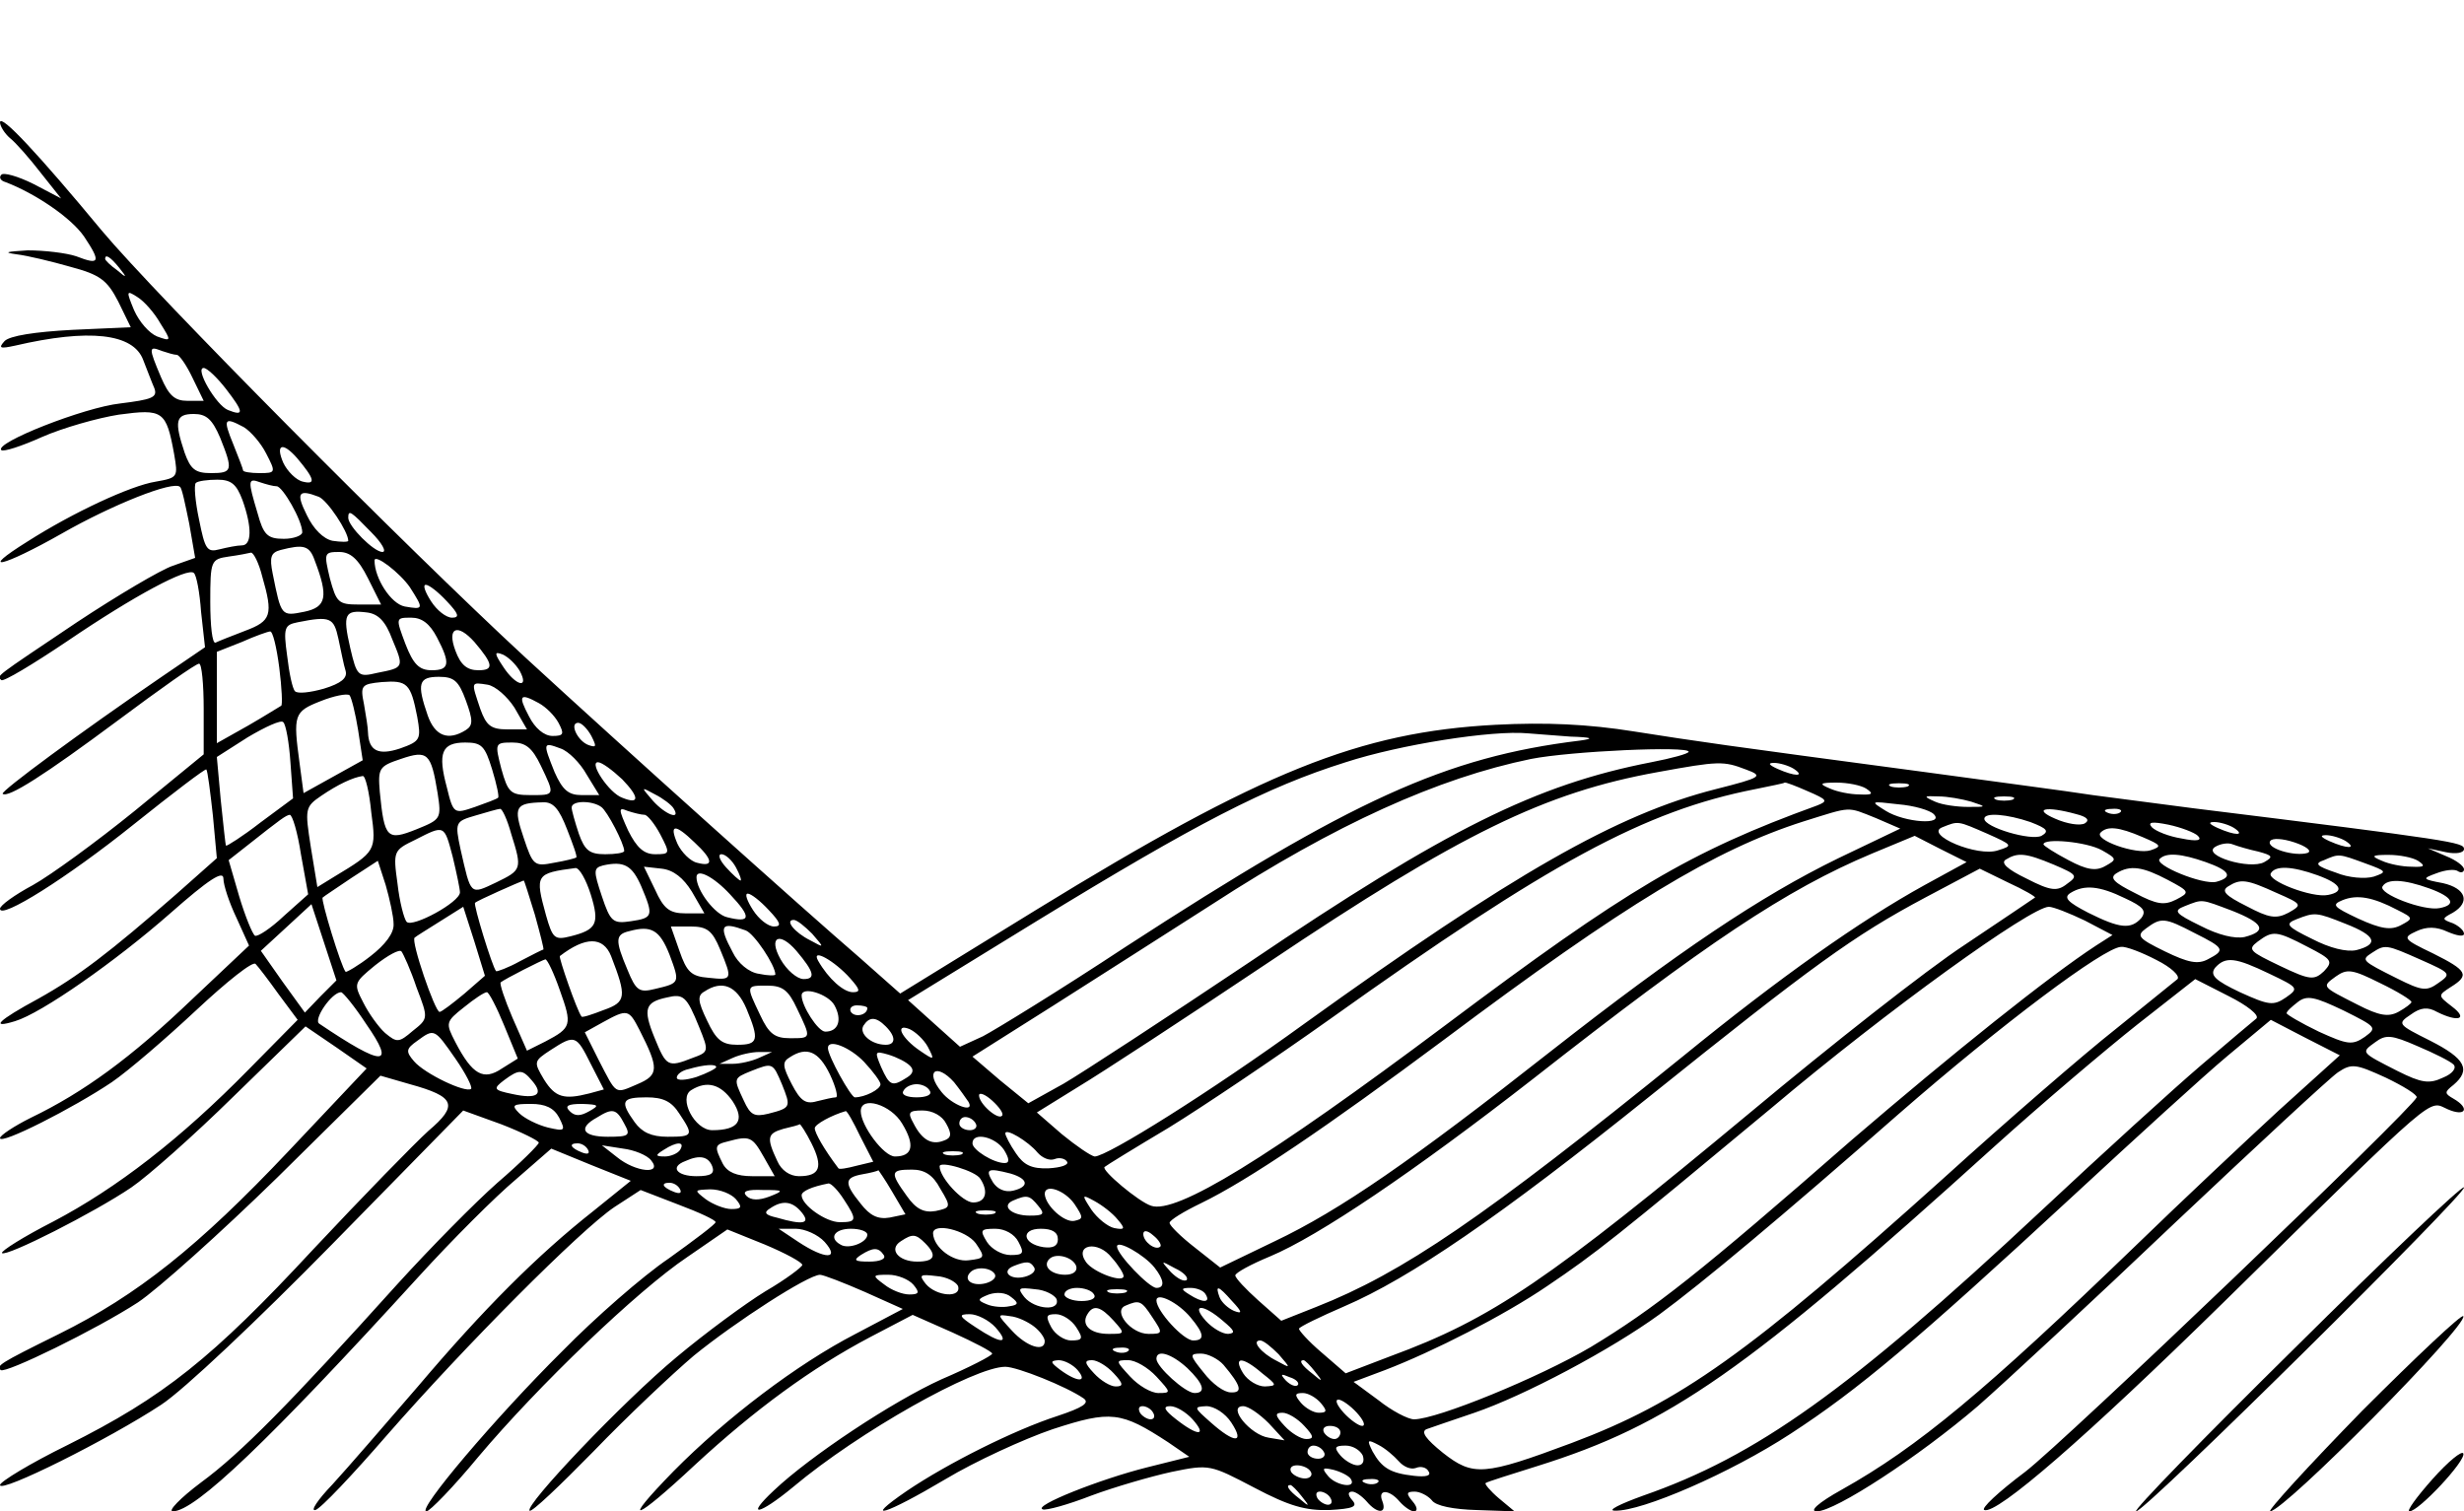 <?xml version="1.0" standalone="no"?>
<!DOCTYPE svg PUBLIC "-//W3C//DTD SVG 20010904//EN"
 "http://www.w3.org/TR/2001/REC-SVG-20010904/DTD/svg10.dtd">
<svg version="1.0" xmlns="http://www.w3.org/2000/svg"
 width="375pt" height="230pt" viewBox="0 0 375 230"
 preserveAspectRatio="xMidYMid meet">

<g transform="translate(0,230) scale(0.1,-0.1)"
fill="#000000" stroke="none">
<path d="M0 2114 c0 -6 7 -17 15 -24 9 -7 30 -31 47 -53 l31 -39 -42 22 c-24
12 -46 18 -49 14 -4 -4 -1 -9 6 -11 45 -17 100 -54 120 -83 26 -39 24 -44 -12
-30 -15 5 -48 9 -74 9 -32 -2 -38 -3 -17 -6 17 -2 54 -11 82 -19 45 -12 56
-20 73 -53 l19 -39 -89 -4 c-57 -3 -95 -9 -103 -17 -10 -11 -7 -12 16 -7 112
26 180 19 195 -22 6 -15 13 -34 17 -43 5 -14 -4 -17 -52 -23 -55 -6 -192 -60
-181 -71 3 -3 31 6 62 20 32 14 85 29 117 34 67 9 72 6 84 -60 6 -35 6 -36
-28 -42 -38 -6 -126 -47 -195 -91 -77 -48 -38 -39 52 12 77 44 170 81 180 71
3 -2 8 -27 14 -56 l9 -52 -34 -12 c-18 -6 -84 -45 -146 -86 -128 -86 -122 -81
-115 -88 3 -3 48 24 100 59 103 70 184 113 193 104 4 -3 9 -30 11 -59 l6 -54
-66 -45 c-123 -84 -245 -174 -242 -178 8 -7 63 28 176 112 63 47 118 86 123
86 4 0 7 -31 7 -69 l0 -69 -105 -86 c-58 -47 -128 -98 -155 -113 -28 -15 -50
-31 -50 -36 0 -17 102 47 203 128 60 48 110 86 111 84 2 -2 6 -34 10 -70 l6
-65 -62 -55 c-102 -89 -149 -125 -210 -159 -61 -33 -74 -46 -35 -34 40 12 153
91 236 164 59 52 81 66 81 53 0 -10 9 -37 20 -60 l19 -42 -88 -83 c-91 -87
-163 -140 -244 -179 -26 -13 -47 -27 -47 -31 0 -11 112 46 170 85 25 17 83 67
129 110 46 43 86 75 90 70 4 -4 20 -25 35 -46 l29 -39 -74 -75 c-104 -106
-201 -181 -298 -232 -45 -23 -80 -45 -78 -48 7 -6 141 62 197 100 25 17 95 79
155 138 l110 107 47 -32 46 -32 -119 -126 c-137 -145 -230 -219 -349 -278 -93
-46 -95 -48 -89 -55 7 -6 146 62 209 103 30 20 126 106 212 190 l157 155 45
-13 c69 -19 74 -32 28 -71 -21 -19 -100 -100 -175 -180 -154 -166 -228 -225
-374 -298 -57 -28 -103 -56 -103 -61 0 -13 166 70 245 122 34 22 148 130 260
244 l200 204 58 -21 c31 -12 57 -25 57 -28 0 -3 -28 -31 -63 -61 -34 -30 -102
-99 -152 -154 -164 -182 -239 -258 -299 -302 -32 -24 -51 -44 -43 -44 34 0
146 107 374 357 51 56 117 122 148 148 l54 47 61 -25 60 -24 -57 -46 c-85 -67
-167 -149 -267 -267 -50 -58 -108 -125 -130 -149 -23 -24 -34 -41 -26 -39 8 2
57 54 109 114 118 135 294 312 346 347 l40 26 57 -22 c32 -12 58 -24 57 -27 0
-3 -32 -27 -71 -55 -40 -27 -113 -91 -162 -141 -102 -101 -223 -244 -207 -244
5 0 41 37 79 83 91 108 242 253 318 304 l61 42 57 -23 c31 -13 57 -27 57 -31
0 -3 -25 -22 -56 -40 -31 -19 -92 -64 -135 -100 -82 -68 -232 -226 -224 -234
3 -3 46 38 97 90 51 53 120 118 153 146 64 52 174 123 192 123 5 0 36 -12 68
-26 l58 -26 -72 -38 c-89 -46 -197 -128 -277 -209 -82 -84 -60 -77 33 10 91
84 177 147 266 194 l65 34 61 -27 c33 -15 60 -29 60 -32 0 -3 -35 -21 -77 -39
-75 -34 -200 -117 -255 -169 -45 -42 -23 -38 29 5 100 84 276 183 323 183 18
0 93 -30 119 -48 10 -7 -1 -14 -40 -27 -65 -21 -167 -72 -229 -114 -70 -48
-32 -36 59 18 45 27 119 61 163 76 89 29 104 27 176 -20 l32 -22 -64 -16 c-72
-18 -175 -59 -159 -64 5 -2 38 7 74 21 35 13 90 29 122 36 58 12 59 11 126
-24 53 -28 78 -35 114 -34 36 2 44 5 35 15 -7 8 -7 13 0 13 5 0 15 -7 22 -15
16 -19 31 -19 24 0 -8 19 10 19 26 0 7 -8 17 -15 22 -15 6 0 5 7 -2 15 -10 12
-10 15 3 15 8 0 20 -6 26 -13 6 -9 34 -14 68 -15 l58 -2 -24 20 c-13 11 -22
22 -20 23 2 2 38 13 79 26 201 63 316 143 695 486 72 65 170 148 218 186 l88
69 51 -26 c28 -14 47 -29 42 -34 -5 -4 -43 -36 -84 -71 -41 -35 -151 -135
-245 -223 -291 -272 -432 -372 -604 -432 -36 -13 -56 -23 -43 -23 41 -1 175
57 267 117 103 67 191 141 430 362 94 87 199 183 235 213 l66 55 52 -27 53
-27 -93 -84 c-51 -47 -149 -139 -218 -206 -229 -221 -331 -306 -447 -371 -36
-20 -50 -33 -38 -33 28 0 155 83 245 160 41 36 176 161 300 279 124 117 235
220 248 229 21 14 27 13 73 -8 27 -13 48 -26 47 -30 -9 -20 -536 -524 -596
-570 -40 -30 -68 -56 -62 -58 19 -7 154 110 365 317 331 325 310 306 340 293
27 -12 35 1 9 16 -14 8 -14 10 0 21 27 23 18 40 -35 67 -50 25 -51 26 -30 40
15 11 26 12 40 4 32 -16 48 -11 23 8 -22 17 -22 17 -2 30 29 18 25 25 -27 51
-46 22 -47 24 -25 34 15 7 30 7 47 -1 14 -6 25 -8 25 -3 0 5 -8 12 -17 16 -17
6 -17 7 0 16 27 16 20 37 -15 45 -32 6 -32 7 -10 15 13 5 28 7 33 3 5 -3 9 -1
9 3 0 5 -12 14 -27 20 l-28 12 28 -6 c15 -3 27 -1 27 5 0 10 -16 13 -412 62
-46 6 -114 15 -153 20 -38 6 -153 21 -255 35 -315 42 -342 46 -444 62 -69 11
-133 14 -210 10 -207 -11 -356 -71 -698 -281 l-208 -128 -61 54 c-86 74 -359
319 -509 457 -183 169 -564 553 -645 650 -97 117 -154 178 -155 165z m181
-221 c13 -16 12 -17 -3 -4 -10 7 -18 15 -18 17 0 8 8 3 21 -13z m63 -85 c17
-27 17 -28 -5 -20 -12 5 -27 22 -35 40 -12 29 -12 31 5 20 10 -6 26 -24 35
-40z m25 -48 c4 0 15 -16 24 -35 l17 -35 -25 0 c-19 0 -28 8 -40 36 -19 45
-19 48 1 40 9 -3 19 -6 23 -6z m75 -52 c27 -35 28 -42 3 -32 -18 7 -51 64 -37
64 5 0 20 -14 34 -32z m-9 -74 c20 -50 19 -54 -14 -54 -24 0 -31 6 -40 31 -16
48 -14 59 14 59 19 0 28 -8 40 -36z m36 16 c10 -6 26 -24 34 -40 15 -29 15
-30 -10 -30 -14 0 -25 2 -25 4 0 2 -7 20 -15 40 -16 39 -14 42 16 26z m81 -47
c27 -32 29 -41 9 -36 -10 2 -24 16 -30 29 -12 28 -1 32 21 7z m-83 -64 c15
-42 14 -69 -1 -69 -7 0 -22 -3 -34 -6 -19 -5 -22 0 -31 45 -6 28 -8 53 -5 56
3 3 18 5 33 5 21 0 29 -7 38 -31z m52 21 c9 0 39 -52 39 -70 0 -5 -13 -10 -28
-10 -25 0 -31 6 -40 39 -15 50 -15 54 4 47 9 -3 20 -6 25 -6z m64 -16 c13 -5
45 -53 45 -67 0 -2 -11 -2 -24 0 -14 3 -29 18 -39 39 -17 34 -13 40 18 28z
m80 -54 c16 -16 24 -30 17 -30 -13 0 -52 39 -52 52 0 13 4 10 35 -22z m-86
-43 c21 -55 18 -71 -16 -78 -35 -7 -35 -7 -48 58 -5 25 -3 32 12 36 35 9 44 7
52 -16z m-80 -24 c17 -59 14 -68 -26 -83 -21 -8 -41 -16 -45 -18 -5 -2 -8 26
-8 62 0 63 1 65 28 69 15 2 30 5 34 6 4 0 12 -16 17 -36z m161 -3 l20 -40 -34
0 c-31 0 -34 3 -44 40 -9 38 -9 40 14 40 17 0 29 -10 44 -40z m64 -14 c21 -33
21 -34 -8 -29 -21 4 -46 43 -46 70 0 11 39 -19 54 -41z m56 -21 c18 -19 20
-25 8 -25 -9 0 -23 11 -32 25 -9 14 -13 25 -8 25 5 0 19 -11 32 -25z m-83 -58
c18 -43 18 -43 -23 -51 -29 -7 -31 -5 -41 38 -12 52 -8 58 25 54 18 -2 29 -14
39 -41z m-82 1 c4 -18 8 -40 11 -49 3 -11 -7 -19 -33 -27 -21 -6 -40 -8 -44
-4 -4 4 -9 28 -12 54 -6 43 -4 47 16 51 50 10 55 7 62 -25z m150 2 c21 -40 19
-50 -8 -50 -19 0 -28 9 -40 40 -15 40 -15 40 9 40 16 0 28 -9 39 -30z m-240
-46 c4 -31 5 -57 3 -58 -2 -1 -24 -15 -50 -30 l-48 -27 0 70 0 69 38 15 c20 9
40 16 43 16 4 1 10 -24 14 -55z m297 39 c29 -34 30 -43 6 -43 -17 0 -27 8 -35
30 -13 35 3 42 29 13z m69 -44 c15 -28 -6 -23 -25 6 -14 21 -14 24 -1 19 9 -4
20 -15 26 -25z m-156 -70 c6 -34 5 -37 -26 -48 -33 -11 -48 -4 -49 25 0 6 -3
25 -6 42 -6 29 -4 31 27 34 39 3 44 -2 54 -53z m74 25 c11 -30 11 -38 0 -45
-27 -17 -47 -9 -58 22 -17 49 -14 59 17 59 23 0 30 -6 41 -36z m74 -11 l19
-33 -30 0 c-25 0 -32 6 -41 31 -14 42 -15 41 11 37 12 -2 30 -18 41 -35z
m-238 -34 l7 -46 -45 -25 -45 -25 -6 45 c-10 74 -9 79 32 95 20 8 40 12 44 9
3 -4 9 -28 13 -53z m275 41 c11 -6 24 -19 30 -30 9 -17 8 -20 -9 -20 -13 0
-27 12 -36 30 -17 32 -14 36 15 20z m-378 -90 l4 -55 -50 -37 c-27 -21 -51
-36 -52 -35 -1 1 -4 32 -8 69 l-6 66 47 30 c27 16 51 27 54 23 4 -3 9 -31 11
-61z m458 40 c8 -16 8 -18 -4 -14 -17 6 -30 34 -16 34 5 0 14 -9 20 -20z
m1490 -1 c33 -1 37 -3 15 -6 -205 -25 -347 -90 -692 -314 -100 -66 -198 -126
-217 -136 l-35 -16 -39 35 -40 36 197 121 c242 148 348 203 469 241 83 27 223
49 277 44 11 -1 40 -3 65 -5z m-1641 -50 c7 -23 11 -42 9 -43 -2 -2 -18 -8
-35 -14 -32 -11 -33 -11 -43 30 -14 52 -8 68 28 68 25 0 30 -5 41 -41z m74 6
c22 -46 22 -45 -16 -45 -30 0 -34 4 -44 40 -10 39 -10 40 17 40 20 0 30 -8 43
-35z m70 -14 l19 -31 -27 0 c-20 0 -29 8 -41 35 -18 45 -18 46 9 36 12 -4 30
-22 40 -40z m-227 -28 c6 -39 5 -40 -32 -55 -45 -18 -49 -14 -56 57 -3 36 -1
39 32 50 41 14 46 9 56 -52z m1904 63 c0 -3 -26 -10 -57 -16 -175 -34 -312
-102 -611 -304 -127 -85 -254 -168 -283 -185 l-54 -30 -43 35 -42 36 122 77
c68 43 177 113 243 155 188 122 344 192 485 221 61 12 240 20 240 11z m-1623
-42 c26 -27 27 -39 0 -28 -20 7 -51 54 -37 54 6 0 22 -12 37 -26z m1710 15
c27 -10 25 -12 -46 -30 -150 -38 -309 -129 -626 -357 -142 -103 -300 -202
-319 -202 -6 1 -28 16 -50 34 l-38 33 63 39 c35 21 165 106 289 189 292 196
421 259 593 290 93 17 100 17 134 4z m73 1 c18 -12 2 -12 -25 0 -13 6 -15 9
-5 9 8 0 22 -4 30 -9z m-2165 -66 c8 -59 7 -60 -56 -98 l-26 -16 -10 61 c-9
58 -9 61 16 78 25 17 48 28 63 30 4 1 10 -24 13 -55z m2186 32 c30 -13 32 -15
14 -22 -193 -70 -289 -127 -565 -334 -271 -203 -410 -288 -448 -275 -19 6 -76
54 -71 59 2 2 46 29 98 60 52 32 162 106 245 165 335 239 479 317 647 350 24
5 45 9 45 10 1 1 17 -5 35 -13z m89 4 c12 -8 10 -10 -10 -9 -14 0 -34 4 -45 9
-17 7 -16 9 10 9 17 0 37 -4 45 -9z m63 3 c-7 -2 -19 -2 -25 0 -7 3 -2 5 12 5
14 0 19 -2 13 -5z m-1878 -33 c12 -19 -12 -10 -31 11 -19 22 -19 22 3 10 12
-6 25 -16 28 -21z m1975 10 c24 -8 24 -8 -5 -8 -16 0 -39 3 -50 8 -18 8 -18 9
5 8 14 0 36 -4 50 -8z m63 3 c-7 -2 -19 -2 -25 0 -7 3 -2 5 12 5 14 0 19 -2
13 -5z m-2200 -45 c9 -23 16 -42 14 -43 -1 -1 -16 -5 -34 -8 -30 -6 -32 -4
-46 38 -16 47 -13 53 29 54 16 1 25 -10 37 -41z m52 34 c9 -6 35 -56 35 -67 0
-3 -13 -5 -29 -5 -24 0 -31 6 -40 31 -6 18 -11 36 -11 40 0 11 31 11 45 1z
m2028 -11 c17 -17 -44 -13 -73 5 -24 15 -24 15 19 10 24 -2 48 -9 54 -15z
m-2165 -30 c17 -54 16 -55 -23 -74 -40 -19 -38 -20 -54 50 -9 42 -8 43 23 52
17 5 34 10 37 10 3 1 11 -16 17 -38z m203 29 c4 0 15 -13 24 -30 15 -29 15
-30 -8 -30 -17 0 -28 10 -41 36 -15 33 -15 36 -1 30 9 -3 21 -6 26 -6z m1874
-5 l37 -16 -94 -45 c-119 -58 -244 -142 -438 -294 -211 -166 -321 -242 -420
-289 l-83 -40 -38 30 c-22 17 -39 34 -39 38 0 4 21 17 48 30 72 35 190 115
370 249 275 206 412 289 547 332 74 23 65 23 110 5z m305 6 c16 -4 21 -9 13
-14 -7 -4 -27 -1 -45 7 -35 15 -15 20 32 7z m67 3 c-3 -3 -12 -4 -19 -1 -8 3
-5 6 6 6 11 1 17 -2 13 -5z m-2769 -64 l11 -61 -37 -33 c-20 -19 -40 -32 -44
-30 -4 3 -15 30 -24 60 l-16 55 28 22 c53 42 59 46 65 47 4 0 12 -27 17 -60z
m2632 49 c26 -10 29 -14 17 -21 -16 -8 -87 13 -87 26 0 10 35 7 70 -5z m-65
-18 c38 -17 39 -18 16 -25 -31 -11 -113 24 -85 35 25 10 23 10 69 -10z m320
-3 c7 -7 -1 -9 -25 -4 -19 3 -39 11 -45 17 -7 8 0 9 25 4 19 -4 40 -12 45 -17z
m55 12 c18 -12 2 -12 -25 0 -13 6 -15 9 -5 9 8 0 22 -4 30 -9z m-2711 -44 c6
-25 11 -49 11 -54 0 -15 -72 -54 -81 -45 -4 4 -11 31 -14 58 -7 50 -6 51 27
67 45 23 44 23 57 -26z m368 22 c28 -26 30 -38 4 -31 -10 2 -24 16 -30 29 -13
30 -4 31 26 2z m2204 8 c28 -12 30 -14 12 -20 -22 -7 -87 16 -76 27 10 10 27
9 64 -7z m-332 -73 c-98 -54 -221 -141 -367 -260 -304 -246 -427 -330 -559
-382 l-53 -21 -35 31 c-19 17 -35 34 -35 38 0 4 24 17 53 29 74 31 219 129
400 270 264 207 385 288 516 343 l65 27 39 -20 40 -20 -64 -35z m583 49 c-19
-6 -64 7 -57 18 3 5 19 4 37 -2 18 -6 27 -13 20 -16z m58 18 c18 -12 2 -12
-25 0 -13 6 -15 9 -5 9 8 0 22 -4 30 -9z m-371 -14 c23 -13 23 -14 5 -24 -14
-8 -28 -6 -56 9 -21 11 -38 22 -38 24 0 10 66 4 89 -9z m238 -2 c22 -6 23 -8
9 -16 -22 -12 -95 10 -75 23 8 5 20 7 27 4 8 -3 25 -8 39 -11z m-2317 -24 c6
-11 9 -20 7 -20 -2 0 -12 9 -22 20 -10 11 -13 20 -7 20 6 0 16 -9 22 -20z
m2006 4 c35 -15 37 -17 20 -29 -15 -12 -25 -11 -62 8 -29 14 -40 24 -31 29 18
11 30 10 73 -8z m231 4 c37 -13 42 -23 16 -30 -21 -5 -96 26 -86 35 10 10 33
8 70 -5z m243 -2 c33 -12 33 -13 13 -20 -13 -4 -39 -2 -58 6 -30 10 -33 14
-18 19 23 10 22 10 63 -5z m80 4 c12 -8 10 -10 -10 -9 -14 0 -34 4 -45 9 -17
7 -16 9 10 9 17 0 37 -4 45 -9z m-3081 -96 c1 -14 -13 -32 -35 -49 -19 -15
-37 -25 -38 -24 -7 8 -38 110 -35 113 2 2 22 15 44 30 l40 26 12 -37 c6 -21
12 -48 12 -59z m377 57 c19 -45 18 -48 -16 -53 -27 -4 -31 -1 -44 38 -13 39
-13 43 2 47 32 7 44 0 58 -32z m-77 -12 c14 -45 9 -54 -31 -64 -24 -6 -27 -3
-37 32 -17 62 -16 64 45 72 6 0 16 -18 23 -40z m154 4 l19 -33 -29 0 c-24 0
-33 7 -46 36 l-17 35 27 -3 c18 -2 33 -14 46 -35z m2044 -9 c-1 -1 -49 -33
-107 -72 -58 -38 -204 -153 -325 -254 -308 -256 -394 -315 -549 -372 l-68 -26
-37 32 c-20 17 -35 34 -34 36 1 3 32 18 69 34 100 43 236 136 464 319 248 199
311 245 420 303 l83 44 43 -21 c24 -11 43 -22 41 -23z m202 27 c34 -18 34 -19
13 -30 -18 -9 -29 -8 -63 10 -32 16 -39 23 -28 30 21 13 40 10 78 -10z m228 7
c36 -13 42 -25 16 -30 -24 -5 -94 22 -87 33 7 12 32 11 71 -3z m-2416 -29 c33
-35 32 -44 -4 -35 -19 4 -47 41 -47 61 0 14 26 1 51 -26z m-297 -31 c8 -29 14
-52 13 -53 -1 0 -17 -8 -36 -18 -18 -10 -35 -16 -36 -15 -6 7 -35 102 -32 104
2 3 68 32 74 34 1 0 8 -23 17 -52z m2651 33 c39 -17 39 -18 18 -30 -19 -10
-30 -8 -64 10 -32 16 -39 23 -28 30 19 12 28 11 74 -10z m232 7 c36 -13 42
-25 16 -30 -24 -5 -94 22 -87 33 7 12 32 11 71 -3z m-463 -15 c28 -13 33 -19
25 -30 -16 -18 -33 -16 -81 8 -31 16 -38 23 -27 30 21 13 44 11 83 -8z m-2064
-18 c18 -19 20 -25 8 -25 -9 0 -23 11 -32 25 -9 14 -13 25 -8 25 5 0 19 -11
32 -25z m2479 0 c24 -12 24 -13 5 -23 -15 -8 -30 -6 -65 10 -38 18 -41 21 -24
28 22 9 46 5 84 -15z m-252 -1 c48 -19 54 -31 19 -40 -15 -3 -40 3 -67 17 -39
19 -42 23 -24 30 28 11 24 11 72 -7z m-2909 -130 l-24 -25 -34 47 -33 47 38
35 39 36 19 -58 19 -58 -24 -24z m219 4 c-18 -15 -35 -28 -38 -28 -7 0 -44
108 -38 113 2 2 20 13 39 25 l35 22 17 -53 16 -52 -31 -27z m2466 111 l42 -22
-25 -16 c-72 -47 -217 -163 -372 -296 -231 -202 -301 -257 -397 -315 -78 -46
-234 -110 -269 -110 -9 0 -34 13 -54 29 l-38 28 48 18 c73 28 181 83 247 128
74 50 103 73 340 270 179 151 395 306 423 307 7 0 32 -10 55 -21z m397 -5 c46
-18 51 -31 16 -40 -15 -3 -40 3 -67 17 -39 19 -42 23 -24 30 28 11 30 11 75
-7z m-2334 -15 c19 -22 19 -22 -3 -10 -24 12 -39 31 -25 31 5 0 17 -10 28 -21z
m2104 1 c46 -23 47 -26 20 -40 -15 -8 -30 -5 -65 12 -41 20 -44 24 -29 35 23
17 28 17 74 -7z m-2321 -33 c16 -43 16 -43 -22 -52 -24 -6 -29 -3 -42 29 -19
45 -19 54 3 59 33 9 46 2 61 -36z m77 8 c19 -46 19 -47 -18 -43 -26 2 -33 9
-44 41 l-13 37 30 0 c25 0 33 -6 45 -35z m39 29 c13 -5 45 -53 45 -67 0 -2
-11 -2 -25 1 -15 2 -32 16 -40 33 -22 41 -18 47 20 33z m2377 -25 c37 -19 39
-22 25 -37 -15 -14 -21 -14 -67 8 -46 22 -50 25 -34 37 23 17 28 17 76 -8z
m-2582 -14 c24 -62 23 -70 -11 -82 -18 -7 -33 -12 -34 -10 -7 9 -35 90 -33 92
39 30 66 30 78 0z m282 8 c27 -32 30 -43 11 -43 -10 0 -26 14 -35 30 -19 34
-2 43 24 13z m-578 -56 c18 -47 18 -47 -6 -66 -21 -18 -24 -18 -42 -3 -10 9
-25 30 -33 46 -15 29 -15 30 18 57 19 15 37 25 40 21 3 -4 14 -28 23 -55z
m2648 42 c22 -11 36 -24 32 -29 -5 -4 -47 -38 -94 -76 -47 -37 -165 -139 -262
-227 -297 -267 -401 -341 -566 -403 -134 -50 -150 -51 -196 -15 -26 21 -34 32
-25 36 8 3 41 14 73 25 76 26 208 96 282 150 64 47 184 147 364 305 156 136
312 253 338 254 7 1 31 -8 54 -20z m403 0 c45 -20 46 -21 26 -35 -18 -13 -25
-12 -63 7 -54 27 -55 28 -38 39 20 13 21 13 75 -11z m-2391 -28 c15 -17 16
-21 4 -21 -14 0 -37 20 -53 48 -11 20 25 0 49 -27z m-442 -18 c19 -53 18 -57
-22 -78 l-28 -14 -22 50 c-12 28 -20 52 -18 54 6 5 63 34 68 35 3 0 13 -21 22
-47z m2602 25 c44 -21 45 -22 25 -36 -19 -13 -26 -12 -70 8 -38 18 -46 26 -38
37 16 18 31 16 83 -9z m216 -43 c0 -2 -9 -9 -20 -15 -15 -8 -29 -6 -62 11 -55
28 -55 27 -33 43 17 12 25 11 67 -10 27 -13 48 -26 48 -29z m-2534 -10 c20
-48 18 -55 -14 -55 -23 0 -32 7 -46 37 -14 29 -15 38 -4 44 27 18 49 9 64 -26z
m77 0 c22 -46 22 -45 -11 -45 -23 0 -32 7 -45 35 -22 46 -22 45 11 45 23 0 32
-7 45 -35z m-656 -23 c46 -66 27 -66 -71 0 -10 6 19 48 33 48 3 0 21 -22 38
-48z m210 -2 l21 -51 -24 -15 c-28 -19 -45 -10 -71 40 -15 29 -15 31 13 53 16
13 31 23 35 23 3 0 15 -23 26 -50z m297 -3 c15 -37 15 -38 -10 -47 -38 -15
-40 -13 -58 31 -18 44 -14 54 19 61 25 6 30 2 49 -45z m206 33 c12 -22 6 -40
-14 -40 -11 0 -36 39 -36 55 0 15 41 2 50 -15z m2329 -48 c-19 -13 -26 -12
-70 8 -27 13 -49 26 -49 28 0 3 8 10 17 17 14 11 26 8 70 -13 50 -25 51 -26
32 -40z m-2279 44 c0 -11 -19 -15 -25 -6 -3 5 1 10 9 10 9 0 16 -2 16 -4z
m-347 -33 c30 -59 30 -69 -3 -83 -35 -15 -31 -17 -59 37 l-21 42 27 15 c38 21
40 20 56 -11z m375 5 c16 -16 15 -28 0 -28 -22 0 -41 17 -34 29 9 14 19 14 34
-1z m64 -31 c11 -21 10 -21 -12 -6 -28 19 -39 42 -16 33 9 -4 22 -16 28 -27z
m-719 -18 c16 -23 26 -43 24 -46 -8 -7 -71 23 -87 42 -13 15 -12 19 5 31 26
19 26 19 58 -27z m3041 -9 c5 -5 -1 -14 -16 -20 -21 -10 -33 -8 -69 10 -57 29
-56 28 -34 44 16 12 25 11 64 -6 26 -11 50 -23 55 -28z m-2835 1 l20 -39 -22
-6 c-39 -10 -52 -6 -69 21 -16 27 -16 28 10 45 37 24 39 23 61 -21z m416 3
c14 -15 25 -30 25 -34 0 -8 -24 -20 -39 -20 -6 0 -41 63 -41 75 0 15 34 1 55
-21z m-160 6 c-11 -5 -29 -9 -40 -9 l-20 0 20 9 c11 5 29 9 40 9 l20 0 -20 -9z
m108 -25 c9 -19 13 -35 9 -35 -4 0 -17 -3 -29 -6 -17 -5 -25 1 -38 26 -14 27
-15 34 -3 41 26 17 44 9 61 -26z m122 13 c6 -6 5 -12 -5 -18 -22 -14 -26 -13
-39 16 -10 24 -10 25 11 19 13 -4 27 -11 33 -17z m-295 -2 c0 -2 -13 -9 -30
-15 -16 -5 -30 -6 -30 -1 0 5 8 11 18 13 24 7 42 8 42 3z m100 -26 c14 -35 14
-36 -21 -45 -21 -5 -27 -2 -37 20 -16 34 -16 34 11 45 33 13 33 13 47 -20z
m-380 5 c18 -21 7 -28 -30 -20 -29 6 -30 8 -13 21 23 17 28 17 43 -1z m642 -2
c8 -10 18 -24 22 -30 10 -18 -25 -5 -41 15 -26 32 -8 45 19 15z m-337 -29 c19
-29 9 -44 -31 -44 -27 0 -52 49 -32 61 24 15 45 9 63 -17z m300 16 c4 -6 -5
-10 -20 -10 -15 0 -24 4 -20 10 3 6 12 10 20 10 8 0 17 -4 20 -10z m110 -38
c-6 -7 -35 18 -35 31 0 5 9 2 20 -8 11 -10 18 -20 15 -23z m-491 3 c22 -33 21
-35 -18 -35 -25 0 -39 7 -50 22 -23 32 -20 38 18 38 25 0 38 -6 50 -25z m-183
-6 c10 -20 9 -21 -17 -15 -16 4 -36 14 -44 22 -12 12 -10 14 18 14 22 0 35 -6
43 -21z m46 10 c-14 -8 -22 -8 -30 0 -8 8 -3 11 19 11 25 -1 27 -2 11 -11z
m476 -19 c20 -33 16 -50 -11 -50 -17 0 -52 47 -52 69 0 24 46 10 63 -19z
m-423 0 c10 -18 8 -20 -25 -20 -38 0 -46 13 -17 29 24 15 30 14 42 -9z m359
-19 l20 -39 -25 -6 c-15 -4 -27 -6 -28 -4 -22 29 -36 54 -36 61 0 6 26 20 47
26 2 1 12 -17 22 -38z m131 19 c9 -16 8 -22 -4 -26 -18 -7 -33 1 -46 27 -9 16
-7 19 14 19 15 0 30 -8 36 -20z m45 0 c3 -5 -1 -10 -9 -10 -9 0 -16 5 -16 10
0 6 4 10 9 10 6 0 13 -4 16 -10z m-250 -30 c18 -36 13 -50 -19 -50 -14 0 -27
9 -33 23 -17 36 -15 42 9 49 13 3 24 6 25 7 1 1 10 -13 18 -29z m344 -14 c7
-8 18 -13 26 -10 7 3 16 1 19 -4 3 -5 -10 -9 -28 -10 -26 -1 -38 5 -50 23 -9
13 -16 27 -16 30 0 9 35 -12 49 -29z m-417 -6 l17 -30 -34 0 c-24 0 -38 6 -45
19 -13 26 -13 29 8 34 33 9 37 7 54 -23z m366 10 c8 -13 9 -20 1 -20 -17 0
-49 20 -49 30 0 18 35 10 48 -10z m-633 0 c3 -6 -1 -7 -9 -4 -18 7 -21 14 -7
14 6 0 13 -4 16 -10z m96 -16 c18 -22 -24 -18 -52 5 l-23 18 32 -5 c17 -2 37
-10 43 -18z m44 16 c-3 -5 -14 -10 -23 -10 -15 0 -15 2 -2 10 20 13 33 13 25
0z m428 -7 c-7 -2 -19 -2 -25 0 -7 3 -2 5 12 5 14 0 19 -2 13 -5z m-379 -18
c4 -11 -2 -15 -24 -15 -30 0 -41 14 -17 23 22 10 35 7 41 -8z m408 -19 c13
-20 8 -36 -11 -36 -16 0 -51 38 -51 55 0 9 55 -7 62 -19z m-134 -20 l20 -34
-24 -5 c-18 -3 -30 3 -44 21 -26 32 -25 40 3 45 12 2 23 5 24 6 0 0 10 -14 21
-33z m73 5 c17 -28 16 -29 -7 -34 -18 -3 -30 3 -44 23 -26 36 -25 40 8 40 19
0 32 -8 43 -29z m107 23 c27 -8 29 -20 4 -26 -12 -3 -24 2 -31 13 -12 20 -8
22 27 13z m-503 -24 c3 -6 -1 -7 -9 -4 -18 7 -21 14 -7 14 6 0 13 -4 16 -10z
m249 -15 c21 -32 20 -35 -6 -35 -21 0 -58 26 -58 41 0 6 15 13 41 18 4 0 14
-10 23 -24z m-164 0 c10 -12 9 -15 -7 -15 -10 0 -28 7 -39 15 -18 14 -18 14 7
15 15 0 32 -7 39 -15z m51 4 c-16 -6 -28 -6 -35 1 -7 7 1 10 25 9 32 0 33 -1
10 -10z m464 -11 c14 -21 14 -23 0 -26 -15 -3 -44 23 -45 41 0 16 30 6 45 -15z
m-55 -3 c11 -13 8 -15 -13 -15 -28 0 -44 15 -25 23 21 9 25 8 38 -8z m121 -21
c12 -14 11 -16 -5 -13 -10 2 -26 15 -35 28 -15 23 -15 24 5 13 11 -6 27 -18
35 -28z m-481 11 c14 -17 3 -20 -38 -8 -18 4 -20 8 -10 14 19 13 34 11 48 -6z
m293 -2 c-7 -2 -19 -2 -25 0 -7 3 -2 5 12 5 14 0 19 -2 13 -5z m-258 -43 c24
-27 1 -27 -40 0 l-30 20 26 0 c14 0 34 -9 44 -20z m65 11 c0 -12 -29 -23 -41
-15 -18 10 -9 24 16 24 14 0 25 -4 25 -9z m165 -13 c15 -22 14 -23 -11 -26
-23 -3 -53 19 -54 41 0 17 50 5 65 -15z m65 2 c9 -17 8 -20 -12 -20 -13 0 -29
9 -36 20 -11 18 -10 20 13 20 14 0 29 -8 35 -20z m60 4 c0 -10 -7 -14 -22 -12
-32 5 -35 28 -4 28 17 0 26 -5 26 -16z m156 -11 c-7 -7 -26 7 -26 19 0 6 6 6
15 -2 9 -7 13 -15 11 -17z m-358 5 c19 -19 14 -28 -12 -28 -29 0 -44 19 -25
31 18 12 23 11 37 -3z m302 -50 c0 -11 -45 5 -57 21 -19 27 18 34 39 7 10 -11
18 -24 18 -28z m47 13 c15 -19 16 -31 3 -31 -11 0 -60 51 -60 63 0 11 42 -13
57 -32z m-412 19 c4 -6 -6 -10 -22 -10 -22 0 -25 2 -13 10 19 12 27 12 35 0z
m293 -17 c2 -8 -5 -13 -17 -13 -21 0 -35 13 -24 24 10 10 36 3 41 -11z m-64
-2 c3 -5 -3 -11 -14 -14 -22 -6 -37 8 -18 16 20 8 26 8 32 -2z m232 -19 c-4
-3 -14 2 -24 12 -16 18 -16 18 6 6 13 -6 21 -14 18 -18z m-292 9 c3 -5 -3 -11
-14 -14 -20 -5 -35 5 -23 17 9 9 31 7 37 -3z m-124 -16 c10 -12 9 -15 -6 -15
-11 0 -28 7 -38 15 -19 14 -19 15 6 15 14 0 31 -7 38 -15z m68 -2 c6 -19 -33
-16 -49 3 -11 14 -9 15 16 12 16 -1 30 -9 33 -15z m78 -31 c-9 -2 -25 -1 -34
3 -15 6 -15 8 3 15 12 4 26 3 34 -4 12 -9 11 -12 -3 -14z m72 11 c6 -19 -33
-16 -49 3 -11 14 -9 15 16 12 16 -1 30 -9 33 -15z m57 7 c4 -6 -5 -10 -19 -10
-14 0 -26 5 -26 10 0 6 9 10 19 10 11 0 23 -4 26 -10z m48 3 c-7 -2 -19 -2
-25 0 -7 3 -2 5 12 5 14 0 19 -2 13 -5z m122 -3 c8 -13 -5 -13 -25 0 -13 8
-13 10 2 10 9 0 20 -4 23 -10z m40 -10 c16 -17 16 -20 3 -15 -9 4 -19 13 -22
21 -7 19 -2 18 19 -6z m-63 -25 c21 -25 22 -35 4 -35 -15 0 -56 45 -56 61 0
13 33 -3 52 -26z m-58 0 c16 -24 16 -25 -6 -25 -27 0 -55 35 -35 43 21 9 24 8
41 -18z m-59 -5 c18 -20 17 -20 -8 -20 -28 0 -42 14 -32 30 9 15 20 12 40 -10z
m166 0 c18 -15 20 -19 8 -20 -9 0 -24 9 -34 20 -23 26 -4 26 26 0z m-346 -10
c23 -26 9 -26 -30 0 -26 17 -27 20 -9 20 11 0 29 -9 39 -20z m59 1 c9 -7 16
-17 16 -22 0 -17 -27 -9 -50 16 -23 25 -23 25 -3 22 12 -1 28 -9 37 -16z m64
-1 c11 -17 10 -20 -8 -20 -10 0 -24 9 -30 20 -9 17 -8 20 7 20 10 0 24 -9 31
-20z m308 -41 c19 -22 19 -22 -3 -10 -24 12 -39 31 -25 31 5 0 17 -10 28 -21z
m-229 5 c-3 -3 -12 -4 -19 -1 -8 3 -5 6 6 6 11 1 17 -2 13 -5z m90 -26 c25
-24 29 -38 11 -38 -14 0 -58 40 -58 52 0 15 23 8 47 -14z m55 5 c27 -32 30
-43 11 -42 -10 0 -28 13 -41 30 -22 27 -22 29 -4 29 10 0 26 -8 34 -17z m-222
-8 c16 -19 0 -19 -26 0 -16 12 -16 14 -3 15 9 0 22 -7 29 -15z m55 -5 c15 -16
15 -20 3 -20 -8 0 -23 9 -33 20 -15 16 -15 20 -3 20 8 0 23 -9 33 -20z m65 -5
c22 -24 23 -25 3 -25 -11 0 -30 11 -43 25 -22 24 -23 25 -3 25 11 0 30 -11 43
-25z m161 5 c23 -18 23 -19 4 -20 -11 0 -26 9 -33 20 -16 26 -1 26 29 0z m80
3 c13 -16 12 -17 -3 -4 -17 13 -22 21 -14 21 2 0 10 -8 17 -17z m-26 -21 c-3
-3 -11 0 -18 7 -9 10 -8 11 6 5 10 -3 15 -9 12 -12z m35 -27 c10 -12 10 -15
-3 -15 -8 0 -20 7 -27 15 -10 12 -10 15 3 15 8 0 20 -7 27 -15z m55 -15 c10
-11 14 -20 8 -20 -5 0 -18 9 -28 20 -10 11 -14 20 -8 20 5 0 18 -9 28 -20z
m-310 0 c3 -5 2 -10 -4 -10 -5 0 -13 5 -16 10 -3 6 -2 10 4 10 5 0 13 -4 16
-10z m60 -10 c23 -26 8 -26 -25 0 -18 14 -21 20 -9 20 9 0 24 -9 34 -20z m59
-5 c21 -32 5 -32 -31 0 -26 23 -27 24 -7 25 12 0 29 -11 38 -25z m57 -1 l24
-26 -24 4 c-28 4 -64 48 -39 48 8 0 25 -12 39 -26z m54 -4 c15 -16 15 -20 3
-20 -8 0 -23 9 -33 20 -15 16 -15 20 -3 20 8 0 23 -9 33 -20z m55 -10 c0 -5
-4 -10 -9 -10 -6 0 -13 5 -16 10 -3 6 1 10 9 10 9 0 16 -4 16 -10z m89 -44 c7
-8 18 -13 26 -10 7 3 16 1 19 -5 5 -7 -4 -9 -22 -7 -36 4 -49 12 -63 37 -9 18
-8 19 9 10 10 -5 24 -17 31 -25z m-114 14 c3 -5 -1 -10 -9 -10 -9 0 -16 5 -16
10 0 6 4 10 9 10 6 0 13 -4 16 -10z m59 -5 c3 -9 0 -15 -8 -15 -7 0 -19 7 -26
15 -10 12 -9 15 8 15 11 0 22 -7 26 -15z m-79 -25 c3 -5 -1 -10 -9 -10 -8 0
-18 5 -21 10 -3 6 1 10 9 10 8 0 18 -4 21 -10z m61 -11 c9 -15 -23 -10 -35 5
-10 12 -8 13 9 9 11 -3 23 -9 26 -14z m41 -5 c-3 -3 -12 -4 -19 -1 -8 3 -5 6
6 6 11 1 17 -2 13 -5z m-116 -21 c13 -16 12 -17 -3 -4 -17 13 -22 21 -14 21 2
0 10 -8 17 -17z m44 -3 c3 -5 2 -10 -4 -10 -5 0 -13 5 -16 10 -3 6 -2 10 4 10
5 0 13 -4 16 -10z"/>
<path d="M3493 249 c-139 -137 -248 -249 -242 -249 14 0 506 487 499 493 -3 3
-119 -107 -257 -244z"/>
<path d="M3595 153 c-82 -84 -145 -153 -140 -153 22 1 300 282 294 297 -2 4
-71 -61 -154 -144z"/>
<path d="M3702 49 c-24 -27 -40 -49 -35 -49 14 0 86 77 82 88 -2 5 -23 -12
-47 -39z"/>
</g>
</svg>
